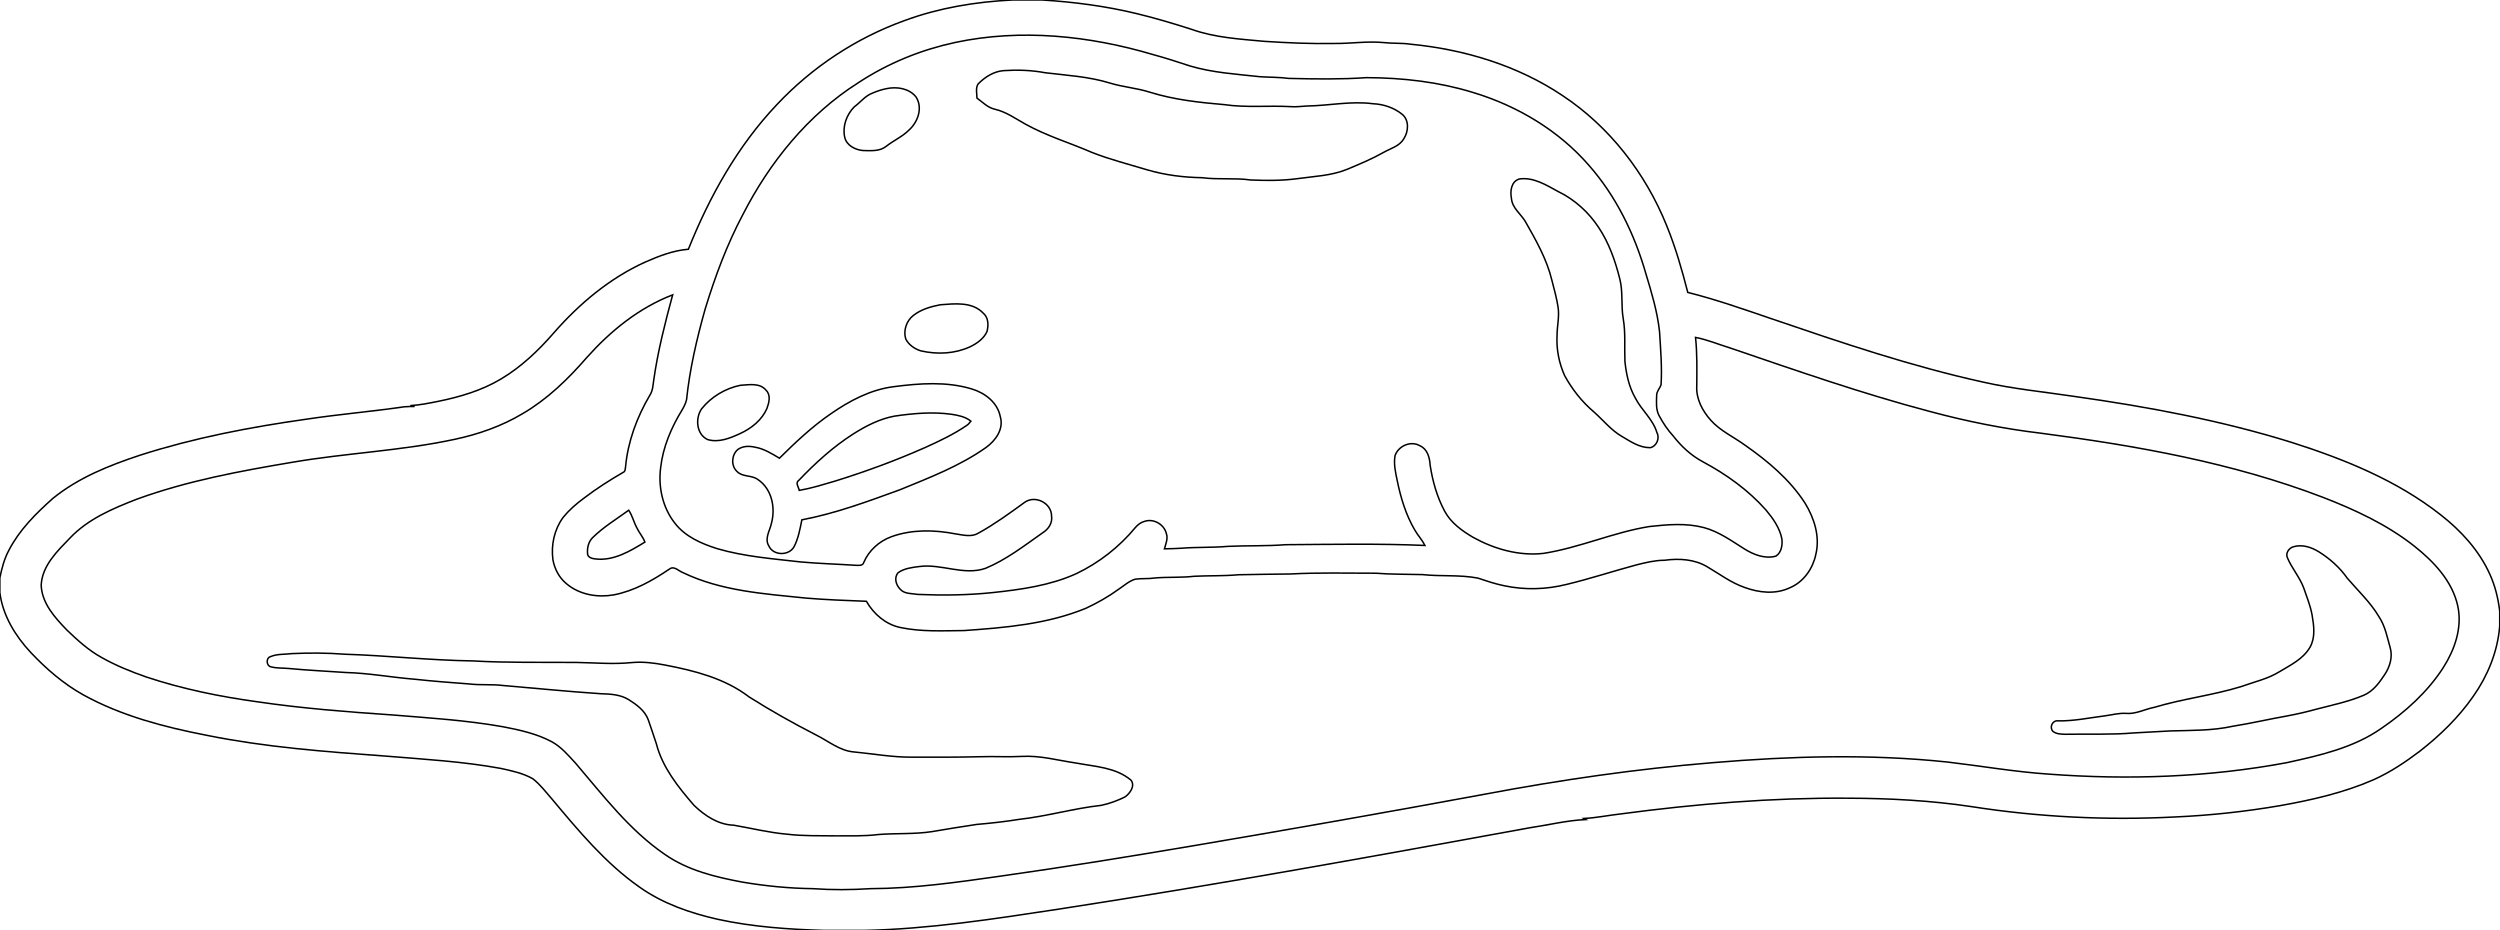 <?xml version="1.0" encoding="utf-8"?>
<!-- Generator: Adobe Illustrator 19.0.0, SVG Export Plug-In . SVG Version: 6.00 Build 0)  -->
<svg version="1.2" baseProfile="tiny" id="Layer_1" xmlns="http://www.w3.org/2000/svg" xmlns:xlink="http://www.w3.org/1999/xlink"
	 x="0px" y="0px" viewBox="320 196 1639 610" xml:space="preserve">
	 
	 <!-- Main outline -->
	<path fill="none" stroke="#000" d="M983.6,196h19.8c20.7,1.3,41.5,4,61.7,8.9c12.1,2.9,24.1,6.5,36,10.3
	c15.3,5.5,31.7,6.4,47.7,7.9c15.4,1,30.8,1.7,46.2,1.4c10.7,0.1,21.3-1.6,32-0.6c6,0.7,12.1,0.2,18,1.1c35,3.4,69.9,13.9,99.3,33.6
	c31,20.5,54.6,51.1,68.4,85.4c5.8,14.2,10,28.9,13.8,43.7c18.7,4.7,36.8,11.1,55,17.3c45.6,15.6,91.4,31.1,138.6,41.5
	c19.7,4.5,39.9,6.4,59.9,9.4c48.1,6.8,96.1,15.7,142.6,30.2c34.5,11,68.9,24.9,97.6,47.5c13.3,10.4,25.1,23.3,32.1,38.8
	c3.5,7.6,5.5,15.9,6.5,24.2v9.8c-1.3,16.7-7.8,32.6-17.4,46.2c-9.6,13.8-21.8,25.6-35,35.9c-9.5,7.2-19.4,13.8-30.3,18.7
	c-19.5,8.5-40.5,13.3-61.4,17c-22.8,3.9-45.8,6.4-68.8,7.4c-44.6,2.3-89.4,0.1-133.5-6.8c-26.7-4-53.6-5.4-80.5-5.5
	c-49.9-0.4-99.8,3.7-149.3,10.3c-8.1,0.9-16.1,2.6-24.3,3c0.3,0.2,0.7,0.5,1.1,0.7c-12.3,0.6-24.4,3.6-36.6,5.4
	c-102.9,18.8-205.8,37.5-309.2,53.4c-42.2,6.4-84.5,13-127.2,13.9h-25.9c-23.4-0.7-46.9-2.3-69.9-7.3c-18.1-4.1-36.1-10.3-51.3-21.1
	C717,762,699.4,740.8,682,720c-4-4.6-7.8-9.6-12.6-13.4c-6.4-3.7-13.8-5.2-20.9-6.8c-25-4.6-50.4-6-75.6-8.1
	c-39.4-2.9-78.9-5.8-117.7-13.7c-27.8-5.4-55.7-12.7-80.7-26.5c-12.9-7.2-24.2-17-34.3-27.7c-10.2-10.9-18.4-24.3-20.3-39.3v-9.7
	c1.3-6.1,2.8-12.2,5.8-17.8c6.9-13.5,17.8-24.3,28.9-34.2c16.7-13.6,37-21.7,57.3-28.4c35.5-11.4,72.3-18.4,109.1-23.6
	c21.3-3.2,42.7-5,64-8.1c2.3-0.2,4.5-0.2,6.8-0.2c-0.9-0.2-1.8-0.4-2.8-0.6c6.2-0.3,12.3-1.6,18.4-2.8c14.2-2.9,28.4-7.1,41-14.6
	c13.3-7.9,24.6-18.7,34.7-30.3c16.7-19.1,36.6-35.8,59.7-46.3c9.1-4,18.5-7.7,28.5-8.5c13.8-34.5,32.3-67.7,58-94.8
	c23.1-24.6,52-43.7,83.7-55.1C935.7,201.1,959.7,197.2,983.6,196z"/>

	<!-- Inner outline -->
	<path fill="none" stroke="#000" d="M946.4,223.8c42.9-9.1,87.8-4.4,129.6,8c8.1,2.2,16.1,4.8,24,7.4c15,4.5,30.7,5.4,46.1,7.1
	c6.3,0.4,12.6,0.3,18.8,1.1c17,0.4,34,0.7,51-0.5c23.8,0.1,47.6,2.8,70.4,9.9c28.8,8.8,55.6,24.8,75.4,47.6
	c17.8,20.2,29.9,45.1,37.3,70.9c3.8,12.6,7.6,25.1,9,38.2c0.7,11.5,1.7,23.1,1,34.7c-0.8,2.4-2.9,4.3-2.9,7
	c-0.1,4.4-0.6,9.2,1.6,13.3c2.6,4.8,5.6,9.4,9.4,13.5c5.3,6.8,11.7,12.7,19.4,16.8c15.3,8.2,29.7,18.5,41.3,31.6
	c4.6,5.5,9,11.7,10.4,18.9c0.5,4-0.3,9-3.9,11.3c-7.3,2-14.7-1-20.8-4.8c-8.4-5.3-16.7-11.3-26.4-13.9c-11.7-3.1-23.9-2-35.8-0.7
	c-23.6,3.8-45.7,13.9-69.4,17.6c-16,1.8-32.2-2.8-46.1-10.5c-7.3-4.3-14.6-9.5-18.7-17.2c-5-9.3-7.9-19.7-9.5-30.1
	c-0.3-4.9-1.7-10.5-6.6-12.7c-6-3.6-14.2,0-16.4,6.4c-1,5.4,0.3,11,1.4,16.3c2.3,11.3,5.7,22.6,11.6,32.6c2,3.5,4.8,6.4,6.6,10
	c-30.4-1.3-60.8-0.7-91.3-0.5c-12.6,1-25.3,0.5-38,1.1c-10,0.9-20,0.4-30,1.2c-3.8,0.3-7.7,0.3-11.5,0.4c0.9-3.3,2.5-6.8,1.2-10.2
	c-1.5-5.9-8.4-9.8-14.2-7.8c-2.4,0.6-4.5,2.2-6.1,4.1c-10.5,12.7-23.8,23.1-38.7,30.2c-17.2,7.8-36.2,10.4-54.8,12.4
	c-16.3,1.7-32.6,1.9-49,1.2c-4-0.7-8.9-0.1-11.8-3.6c-2.7-2.8-4-7.6-1.1-10.7c4-2.8,9.1-3.4,13.9-4c14.5-1.9,29.1,6.1,43.3,1.2
	c13.7-5.7,25.5-14.9,37.6-23.4c3.7-2.3,6.4-6.4,5.7-10.9c0-8.5-10.7-13.9-17.6-9c-9.9,7.2-19.8,14.4-30.5,20.3
	c-4.6,2.7-10,1.1-14.9,0.4c-13.9-2.7-28.7-3-42.1,1.9c-7.9,2.9-14.7,9-18,16.8c-0.7,2.5-3.5,1.9-5.4,1.9c-12-0.8-24-1.1-36-2.2
	c-18.3-2.1-36.9-3.5-54.7-8.7c-10.4-3.3-21.1-7.9-27.9-16.9c-7.9-10.1-10.8-23.5-9.2-36.1c1.5-13.6,7-26.4,14.1-38
	c1.2-2.1,2.4-4.3,2.9-6.7c2.1-20.1,6.7-39.9,12.2-59.4c6.5-21.3,14.3-42.3,24.7-61.9c17.6-34.4,42.8-65.6,75.6-86.4
	C902.2,237.4,923.9,228.6,946.4,223.8z"/>
	
	<!-- Top back highlight -->
	<path fill="none" stroke="#000" d="M961.2,251.1c4.5-4.6,10.3-8.3,16.8-8.8c9.1-0.6,18.3-0.3,27.3,1.4
	c14.1,1.7,28.5,2.5,42.2,6.7c8.7,2.7,17.9,3.3,26.5,6.1c15.8,4.9,32.3,6.7,48.7,8.1c14.3,2.1,28.9,0.5,43.3,1.3
	c3.6,0.3,7.2-0.2,10.8-0.4c14.4-0.2,28.8-3.4,43.3-1.5c6.8,0.3,13.6,2.5,19,6.8c4.9,3.8,4.4,11.5,1.2,16.2
	c-2.8,4.9-8.7,6.3-13.2,8.9c-7.6,4.3-15.8,7.7-23.9,11.1c-10.5,4.3-22,4.6-33.2,6.2c-9.9,1.3-20,1.2-30,0.8
	c-10.6-1.5-21.3-0.1-31.9-1.5c-12.1-0.2-24.2-1.7-35.8-5.1c-12.2-3.7-24.6-6.8-36.5-11.5c-14.5-6.3-29.7-10.8-43.5-18.5
	c-6.5-3.6-12.7-8.1-20.1-9.8c-4.6-1-8-4.6-11.7-7.3C960.5,257.5,959.5,253.9,961.2,251.1z"/>

	<!-- Forehead highlight -->
	<path fill="none" stroke="#000" d="M901.3,254.1c6.7-1.4,14.7-0.2,19.2,5.4c4.6,7,1.4,16.3-4.4,21.6c-4.4,4.5-10.3,7-15.2,10.9
	c-4.2,3.3-9.9,2.8-15,2.7c-5.1-0.4-10.9-3.3-12.1-8.7c-1.6-7.1,1.2-14.8,6.2-19.9c4.1-3,7.2-7.3,12.1-9.1
	C895.1,255.7,898.2,254.7,901.3,254.1z"/>
	
	<!-- Butt! -->
	<path fill="none" stroke="#000" d="M1316.3,313.3c9.1-1.2,17.4,4,25.1,8.2c10.8,5.2,20,13.5,26.6,23.5c6.9,10.3,11,22.1,14,34.1
	c2.1,8.5,0.7,17.3,2.2,25.9c1.6,9.3,0.7,18.7,1.1,28c0.9,8.3,2.6,16.6,6.8,23.9c4,8,11.6,13.9,14.2,22.8c2,3.6-0.3,9-4.4,9.8
	c-7,0.1-13-4.1-18.8-7.5c-7-4.1-12.1-10.6-18.1-15.9c-7.8-6.6-14.3-14.8-19.2-23.8c-3.7-8.2-5.5-17.3-5-26.3
	c0-6.2,1.6-12.3,0.7-18.4c-0.9-6.1-2.6-12-4.1-17.9c-3.3-13.8-10.5-26.3-17.4-38.5c-3-5-8.6-8.8-9.1-15.1
	C1309.9,321.3,1310.8,314.7,1316.3,313.3z"/>
	
	<!-- Outer egg highlight -->
	<path fill="none" stroke="#000" d="M704.6,430.5c15.6-17.5,34.3-32.7,56.4-41.2c-5,18.4-9.7,36.9-12.4,55.8
	c-0.5,3.4-0.6,7-2.5,9.9c-8.5,14.4-14.5,30.5-16,47.2c-0.3,1.1,0,2.8-1.4,3.4c-9,5.2-17.8,10.8-26,17.1c-4.9,3.6-9.6,7.7-13.5,12.5
	c-5.8,7.9-8,18.1-6.7,27.8c1.1,6,4.1,11.8,8.9,15.7c8.5,7.2,20.3,9.2,31,7.3c13.4-2.6,25.4-9.4,36.6-17c3-2.2,6,1.4,8.7,2.4
	c25.1,12.1,53.4,13.9,80.6,16.7c13.2,1.1,26.4,1.6,39.7,2.1c4.8,8.4,12.7,15.2,22.3,17.2c13.7,2.9,27.8,2.1,41.7,2
	c27-1.9,54.6-4.2,79.9-14.6c7.5-3.5,14.8-7.6,21.5-12.5c3.5-2.3,6.8-5.4,10.9-6.6c4.3-0.6,8.7-0.1,13-0.8c8.5-0.7,17.1-0.1,25.7-1.1
	c9.7-0.5,19.3-0.1,29-1c11.3-0.2,22.7-0.4,34-0.5c18.6-1,37.3-0.5,56-0.5c10.1,0.8,20.3,0.6,30.5,0.9c12.1,1.3,24.4,0,36.4,2.3
	c5.7,1.9,11.3,3.8,17.2,5c13.5,2.9,27.7,2.5,41.1-0.9c15.4-3.7,30.5-8.7,45.8-12.8c6-1.5,12.1-3,18.3-3c9.5-1.3,19.7-0.7,28,4.3
	c8,4.7,15.5,10.4,24.4,13.5c9.5,3.5,20.4,4.7,29.8,0.2c9-3.8,15.1-12.6,17-22c2.8-11.6-1.1-23.7-7.2-33.6
	c-10-15.4-24.3-27.4-39.2-37.8c-7.5-5.5-16.3-9.4-22.5-16.4c-5.5-6.1-9.7-14.1-9.2-22.5c0.1-10.6,0.3-21.2-0.8-31.8
	c7.8,1.5,15.1,4.6,22.6,6.9c43.4,14.8,86.8,30,131.2,41.7c23.8,6.4,48.1,11.3,72.6,14.2c62.7,8.2,125.5,19.3,184.8,42
	c21.2,8.2,42.1,17.9,60.1,32.1c12.7,10.1,24.8,22.8,28.4,39.1c3.1,14.1-1.9,28.6-9.5,40.5c-10.3,16-24.8,29-40.4,39.7
	c-18.3,12.9-40.7,17.9-62.2,22.6c-51.4,9.6-104.1,11.4-156.2,7.5c-22.2-1.5-44-5.3-66.1-7.9c-51.2-5.4-102.8-3.9-154,0.4
	c-50,4.1-99.8,11.3-149.1,20.6c-62.8,11.6-125.7,22.7-188.7,33.4c-43,7.3-86,14.3-129.2,20.4c-28.3,4-56.6,8.1-85.2,8.2
	c-12.6,0.8-25.2,0.9-37.8,0c-15.5-0.2-30.9-1.7-46.2-4.3c-17.7-3.3-35.9-7.7-50.9-18.2c-23.2-15.9-40.3-38.5-58.4-59.7
	c-4.8-5.2-9.5-10.8-15.8-14.2c-9.8-5.2-20.8-7.6-31.6-9.7c-24.1-4.3-48.6-5.8-73-7.8c-29.5-2-59-4.3-88.2-8.6
	c-24.7-3.4-49.3-8.4-73-16.3c-10-3.5-19.9-7.5-29.1-12.7c-8.6-4.7-15.9-11.4-22.9-18.1c-7.8-8.1-16.3-17.4-16.8-29.3
	c0.6-12.9,10.6-22.4,19-31.1c11.8-12.4,27.9-19.2,43.6-25.3c32.9-12,67.4-18.4,101.8-24.2c35.4-6.1,71.6-7.5,106.8-15.1
	c15.5-3.3,30.7-8.6,44.4-16.8C678.6,457.9,692.3,444.7,704.6,430.5z"/>
	
	<!-- (His) left eye-->
	<path fill="none" stroke="#000" d="M936.5,395.8c9.5-0.7,20.9-2.1,28.1,5.5c3.5,2.9,3.5,7.9,2.5,12c-2.1,4.7-6.5,7.8-11,10
	c-10.1,4.7-21.7,5.2-32.5,2.7c-4.1-1.3-7.9-4-9.8-7.8c-1.7-5.5,0.5-11.9,5-15.4C923.9,398.8,930.3,397,936.5,395.8z"/>
	
	<!-- (His) right eye -->
	<path fill="none" stroke="#000" d="M805.4,448.6c5.6-0.3,12.6-1.8,16.8,3.2c3.3,3.2,2,8.2,0.6,12c-3.3,7.6-10.2,13.1-17.7,16.5
	c-6.5,3-13.9,6-21.1,3.9c-7.5-3.4-8.3-14-4-20.2C786.3,456.1,795.6,450.6,805.4,448.6z"/>

	<!-- Outer mouth -->
	<path fill="none" stroke="#000" d="M906,449.5c16.9-2.2,34.6-3.5,51.1,1.5c8.7,2.6,16.9,8.9,18.7,18.2c2.4,8.1-3.1,15.7-9.4,20.2
	c-17.1,12.1-36.9,19.7-56.2,27.6c-21.1,7.7-42.4,15.6-64.5,19.8c-1.2,6-2.3,12.3-5.2,17.8c-3.5,5.9-13.5,5.7-16.4-0.6
	c-3.1-4.9,0.7-10.1,1.7-15.1c2.7-10.1,0.2-22.4-8.9-28.5c-4.1-3.1-10.1-1.5-13.7-5.3c-4.1-3.7-3.6-10.9,0.5-14.4
	c3.3-2.4,7.6-2.4,11.4-1.5c5.8,1,10.9,4.2,15.9,7.2c10.5-10.4,21.3-20.6,33.5-29C876.9,458.8,890.7,451.4,906,449.5z"/>

	<!-- Inner mouth -->
	<path fill="none" stroke="#000" d="M906.5,468.8c12.3-1.8,24.9-2.9,37.3-1.2c4.5,0.7,9.1,1.6,12.7,4.5c-0.9,1-1.5,2.1-2.7,2.8
	c-8.6,5.9-18,10.3-27.5,14.6c-19.2,8.5-38.9,15.7-58.8,21.9c-7.8,2.3-15.5,4.7-23.5,6.1c-0.4-2.2-2.8-4.9-0.3-6.6
	c10.8-11.3,22.5-22,35.7-30.4C887.8,475.2,896.7,470.6,906.5,468.8z"/>

	<!-- (His) right arm -->
	<path fill="none" stroke="#000" d="M708.5,548.5c7.1-7,15.7-12.2,23.7-18c2.4,3.6,3.3,7.9,5.4,11.7c1.5,3.2,4,5.9,5.2,9.2
	c-9.8,6-20.8,12.6-32.8,11c-2-0.2-4.9-1.1-4.8-3.6C704.9,555.2,705.8,551.2,708.5,548.5z"/>

	<!-- Rear egg highlight -->
	<path fill="none" stroke="#000" d="M1823.4,554.5c5.8-1.8,11.9,0.2,16.9,3.3c7.2,4.5,13.7,10.3,18.6,17.3
	c7.1,8.3,15.2,15.8,20.8,25.3c4.1,6.2,5.4,13.6,7.4,20.6c1.6,6-0.4,12.4-3.8,17.4c-3.5,5.3-7.5,10.8-13.6,13.4
	c-9.9,4.2-20.5,6.4-30.9,9.1c-6.5,1.8-13,3.3-19.5,4.5c-11.8,2.1-23.4,4.8-35.3,6.7c-13.5,3-27.3,2.7-41,3.1
	c-8,0.5-15.9,0.9-23.9,1.3c-15,1.3-30.1,0.6-45.1,0.9c-2.8-0.1-5.9-0.1-8.2-2c-2.3-2.7-0.2-7.2,3.4-6.8c10.4,0.2,20.6-2,30.9-3.3
	c4.5-0.6,9.1-1.9,13.7-1.6c6.5,0.6,12.4-2.8,18.7-4c18.6-5.6,38-7.8,56.6-13.5c8.5-3.1,17.5-5,25.3-9.8c7.3-4.4,15.5-8.3,20-16
	c3.7-6.4,2.6-14.2,1.4-21.2c-1.1-6-3.4-11.8-5.4-17.5c-2.6-7.2-7.9-13.1-10.8-20.1C1818.3,558.6,1820.6,555.4,1823.4,554.5z"/>

	<!-- Front egg highlight -->
	<path fill="none" stroke="#000" d="M511.4,624.5c11.5-0.5,23-0.5,34.5,0.4c28.1,0.9,56,4,84.1,4.4c22.6,1.3,45.3,0.8,68,1
	c12,0.2,24.1,1.3,36,0.1c7.4-0.7,14.8,0.2,22,1.6c19.3,3.7,39.2,8.7,55.1,20.9c14.2,9,29,17.3,44,25c8.1,4,15.5,10.4,24.9,11.1
	c12.6,1.2,25.2,3.5,37.9,3.4c15,0,30,0.1,45-0.3c9-0.3,18,0.3,27-0.2c12.2-0.7,24,2.7,35.9,4.4c12.2,2.3,25.8,2.8,35.7,11.2
	c2.9,3.8-0.8,8.8-4,11c-4.9,2.4-10.2,4.4-15.6,5.5c-18.1,2-35.7,7.2-53.9,9.2c-9.2,1.5-18.5,2.5-27.7,3.3c-9.8,1.5-19.5,3-29.2,4.7
	c-11.6,1.8-23.5,1-35.1,1.9c-9.3,1.2-18.7,0.8-28,0.9c-10.7-0.2-21.4,0.2-32-1.1c-11.8-1-23.3-3.9-35-5.9c-10.1-0.3-18.9-6.2-26-13
	c-10.3-11.9-20.7-24.8-24.7-40.4c-1.8-5.2-3.4-10.5-5.3-15.7c-2.2-6-7.6-9.9-12.8-13.2c-5.5-3.4-12.1-3.7-18.4-3.9
	c-21.4-1.4-42.8-3.6-64.2-5.4c-7.3-0.9-14.7-0.1-22-1c-12-0.9-23.9-1.8-35.8-3.1c-15-1.2-29.9-4-45-4.4c-12.3-0.9-24.7-1.4-37-2.6
	c-4-0.4-8.2-0.1-12.1-1.1c-3.1-0.6-3.5-5.7-0.4-6.7C501.8,624.6,506.8,625.1,511.4,624.5z"/>
</svg>
